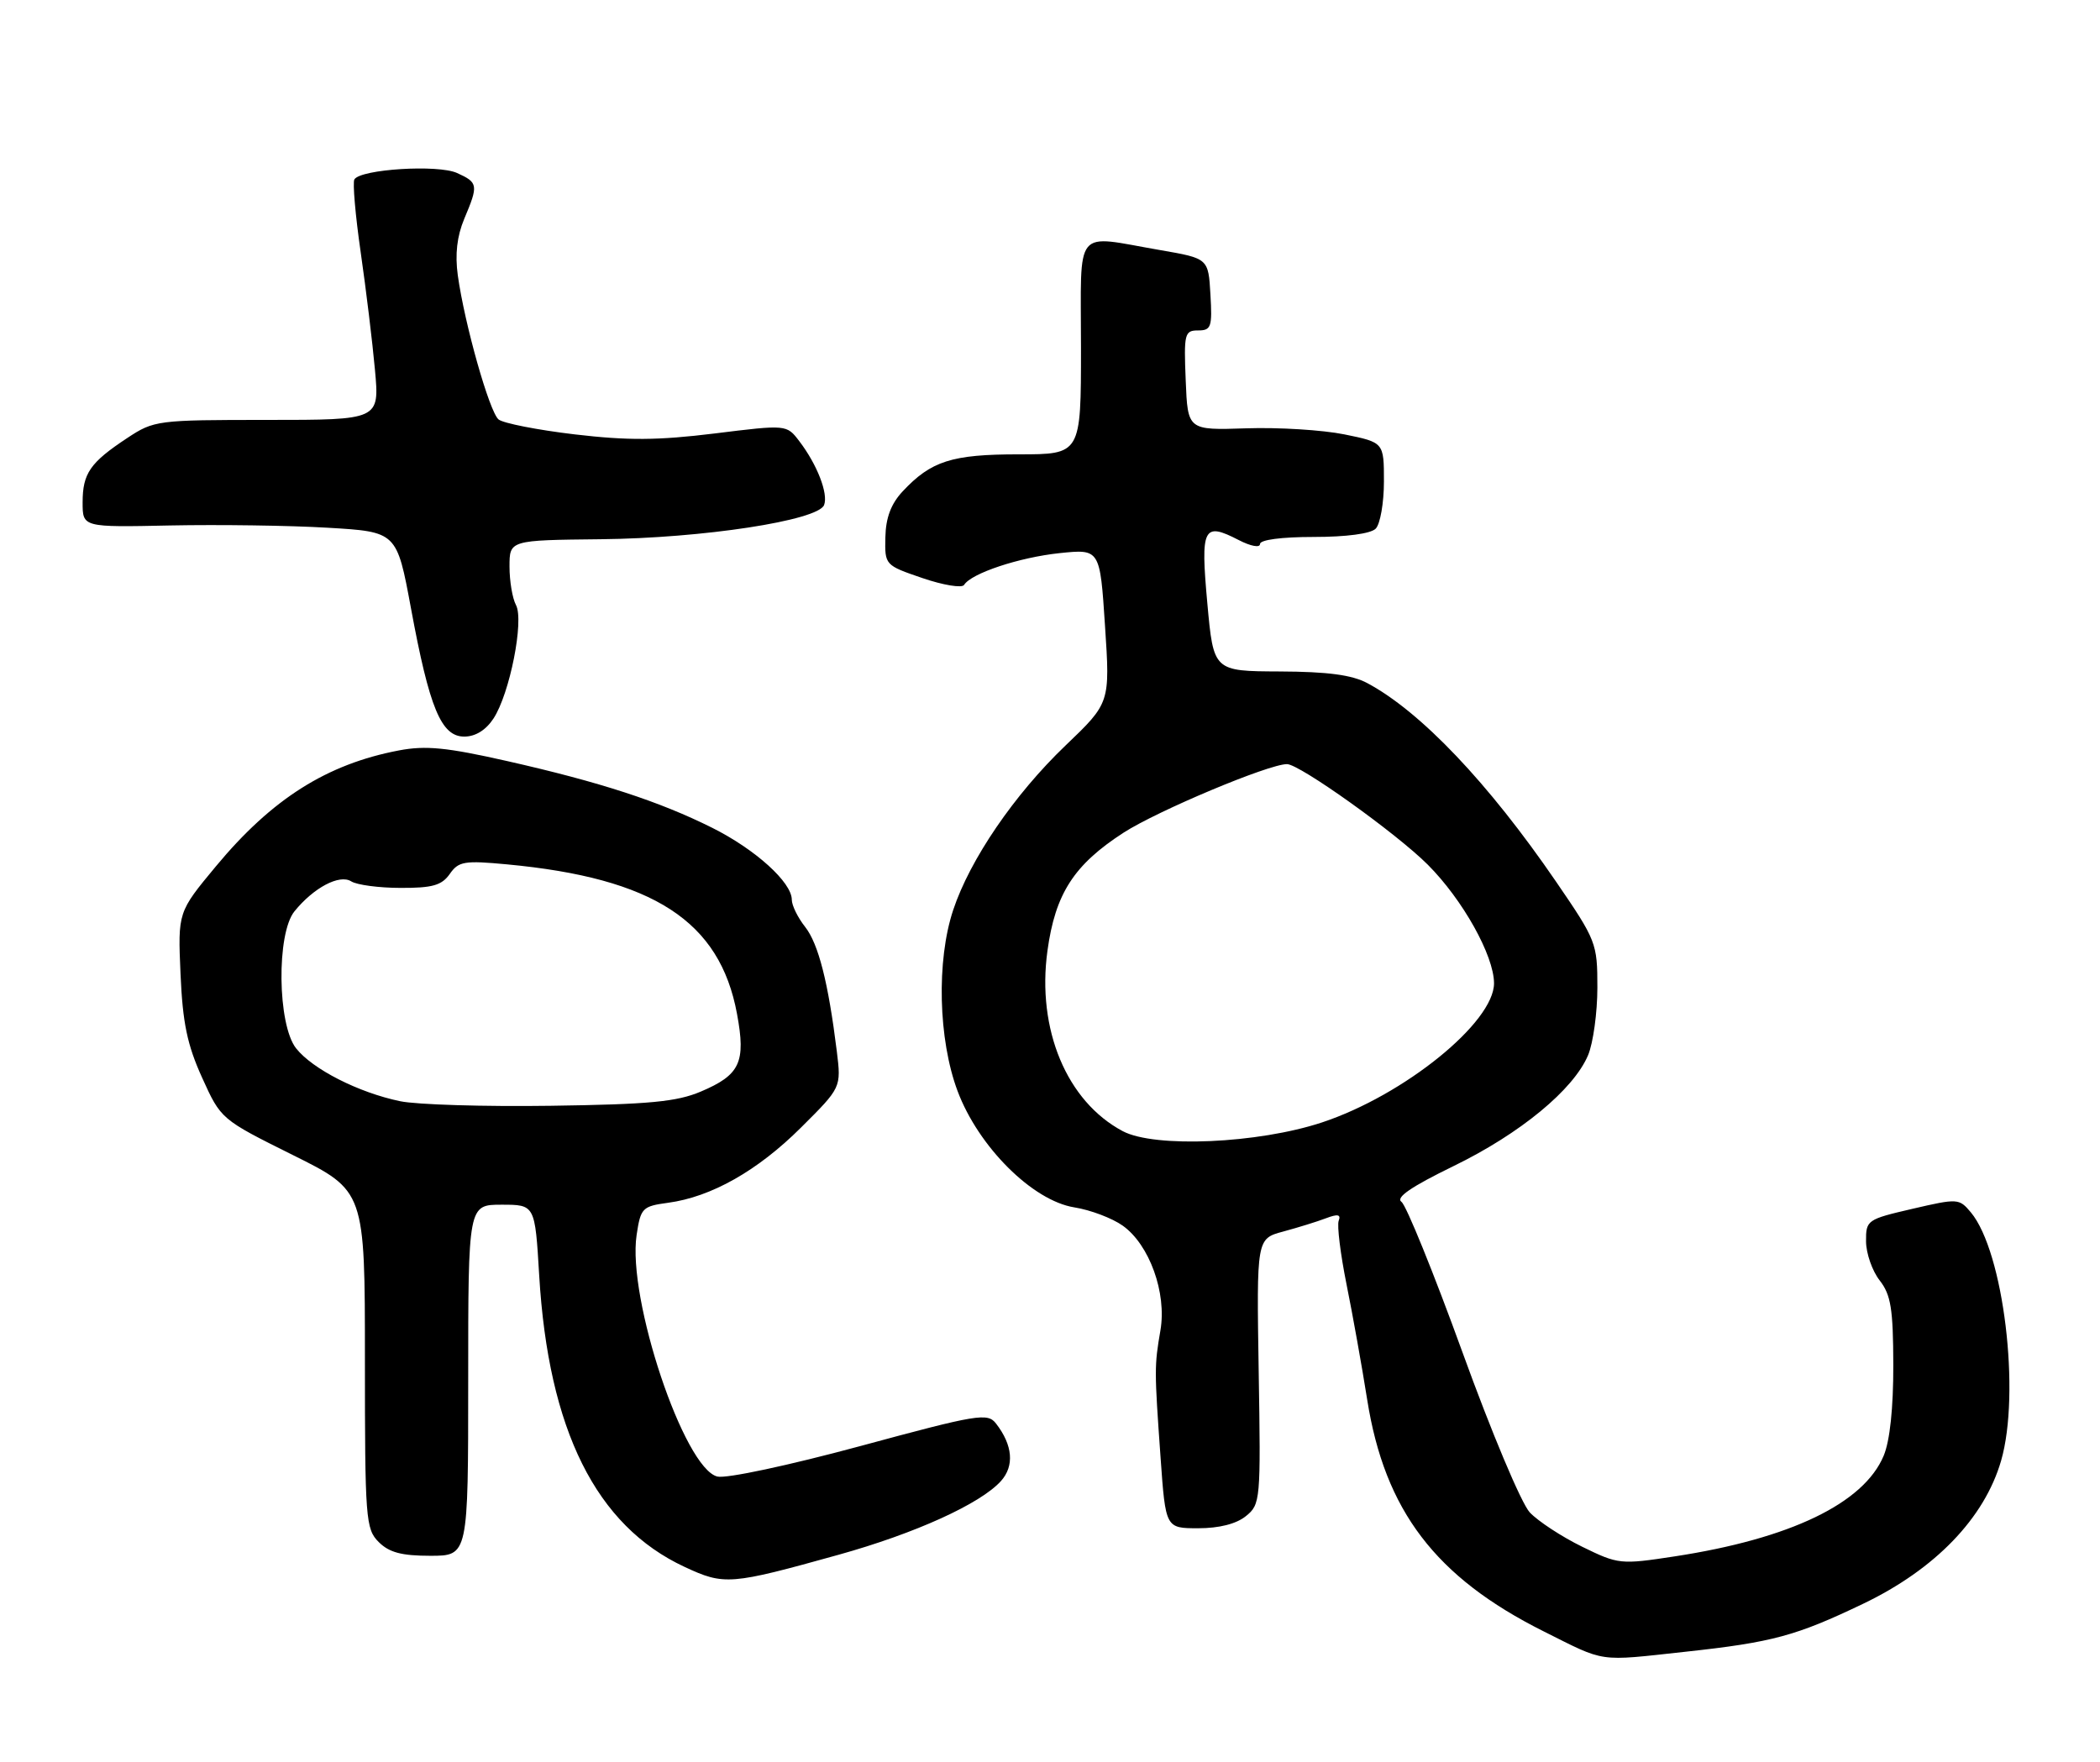 <?xml version="1.0" encoding="UTF-8" standalone="no"?>
<!DOCTYPE svg PUBLIC "-//W3C//DTD SVG 1.1//EN" "http://www.w3.org/Graphics/SVG/1.1/DTD/svg11.dtd" >
<svg xmlns="http://www.w3.org/2000/svg" xmlns:xlink="http://www.w3.org/1999/xlink" version="1.1" viewBox="0 0 305 256">
 <g >
 <path fill="currentColor"
d=" M 244.79 239.94 C 257.43 238.57 260.86 237.64 270.62 232.96 C 281.05 227.96 288.21 220.54 290.63 212.21 C 293.49 202.35 291.00 181.81 286.24 176.11 C 284.54 174.08 284.34 174.07 277.75 175.60 C 271.16 177.13 271.00 177.24 271.02 180.33 C 271.03 182.07 271.92 184.62 273.00 186.00 C 274.63 188.09 274.96 190.11 274.98 198.28 C 274.99 204.53 274.49 209.30 273.58 211.47 C 270.69 218.38 260.02 223.52 243.21 226.09 C 235.35 227.29 235.05 227.26 229.78 224.68 C 226.82 223.23 223.40 220.99 222.18 219.70 C 220.96 218.39 216.61 208.06 212.40 196.42 C 208.23 184.92 204.24 175.09 203.55 174.59 C 202.66 173.96 204.94 172.40 211.11 169.39 C 220.79 164.68 228.54 158.29 230.65 153.28 C 231.39 151.51 232.00 147.09 232.00 143.45 C 232.00 137.01 231.85 136.62 225.99 128.06 C 216.16 113.71 206.33 103.37 198.58 99.23 C 196.35 98.04 192.83 97.57 185.87 97.54 C 176.25 97.50 176.25 97.50 175.35 87.63 C 174.35 76.60 174.75 75.79 179.91 78.45 C 181.65 79.35 183.00 79.60 183.00 79.03 C 183.00 78.41 186.14 78.00 190.80 78.00 C 195.53 78.00 199.07 77.53 199.80 76.80 C 200.46 76.14 201.00 73.05 201.00 69.94 C 201.00 64.27 201.00 64.27 195.25 63.10 C 192.09 62.46 185.68 62.06 181.00 62.22 C 172.50 62.50 172.50 62.50 172.21 55.25 C 171.93 48.46 172.05 48.00 174.01 48.00 C 175.91 48.00 176.08 47.51 175.80 42.77 C 175.50 37.54 175.50 37.54 168.50 36.33 C 155.80 34.14 157.00 32.65 157.00 50.50 C 157.00 66.00 157.00 66.00 147.95 66.00 C 138.24 66.00 135.23 66.96 131.09 71.39 C 129.41 73.19 128.65 75.21 128.59 78.04 C 128.50 82.09 128.52 82.11 133.99 83.98 C 137.00 85.01 139.72 85.45 140.02 84.97 C 141.06 83.28 148.03 80.97 153.89 80.35 C 159.76 79.74 159.76 79.74 160.49 90.92 C 161.23 102.10 161.23 102.10 154.75 108.30 C 147.32 115.41 140.87 124.86 138.44 132.19 C 135.99 139.55 136.27 151.01 139.08 158.50 C 142.12 166.60 149.97 174.42 156.04 175.39 C 158.38 175.76 161.54 176.96 163.07 178.05 C 166.94 180.81 169.47 187.81 168.54 193.24 C 167.65 198.44 167.65 198.96 168.56 211.75 C 169.29 222.00 169.29 222.00 174.03 222.00 C 177.07 222.00 179.56 221.37 180.95 220.24 C 183.07 218.53 183.12 217.97 182.81 199.21 C 182.50 179.94 182.50 179.94 186.37 178.90 C 188.51 178.32 191.30 177.46 192.58 176.97 C 194.29 176.32 194.78 176.41 194.43 177.33 C 194.17 178.01 194.68 182.15 195.56 186.53 C 196.45 190.92 197.80 198.47 198.57 203.33 C 201.12 219.44 208.49 229.12 224.20 236.98 C 233.31 241.54 231.93 241.34 244.79 239.94 Z  M 121.80 225.85 C 132.93 222.75 142.39 218.45 145.37 215.15 C 147.35 212.95 147.10 209.94 144.66 206.79 C 143.43 205.20 142.05 205.43 124.92 210.07 C 114.52 212.88 105.49 214.81 104.19 214.49 C 99.35 213.32 91.08 188.59 92.46 179.41 C 93.05 175.46 93.29 175.23 97.03 174.72 C 103.30 173.88 110.04 170.07 116.34 163.79 C 122.18 157.98 122.18 157.98 121.54 152.74 C 120.30 142.72 118.87 137.11 116.94 134.65 C 115.87 133.30 115.00 131.52 115.00 130.70 C 115.00 128.17 109.71 123.39 103.46 120.26 C 95.76 116.41 87.13 113.60 73.63 110.55 C 64.87 108.57 61.83 108.27 57.94 109.01 C 47.47 111.00 39.50 116.04 31.37 125.83 C 25.83 132.50 25.83 132.50 26.22 141.50 C 26.53 148.60 27.19 151.77 29.35 156.54 C 32.09 162.59 32.09 162.59 42.54 167.79 C 53.00 172.99 53.00 172.99 53.00 197.49 C 53.00 220.67 53.11 222.11 55.00 224.00 C 56.52 225.52 58.33 226.00 62.50 226.00 C 68.00 226.00 68.00 226.00 68.00 200.50 C 68.00 175.00 68.00 175.00 72.85 175.00 C 77.70 175.00 77.70 175.00 78.31 185.25 C 79.65 207.74 86.57 221.63 99.42 227.61 C 105.21 230.31 106.04 230.24 121.80 225.85 Z  M 71.67 104.38 C 74.04 100.77 76.14 90.14 74.94 87.89 C 74.42 86.92 74.00 84.41 74.00 82.30 C 74.00 78.47 74.00 78.47 87.25 78.33 C 102.05 78.18 118.83 75.61 119.69 73.36 C 120.32 71.71 118.68 67.48 116.09 64.09 C 114.25 61.67 114.25 61.67 103.77 62.97 C 95.55 63.98 91.19 64.01 83.47 63.10 C 78.06 62.46 73.08 61.48 72.41 60.93 C 71.08 59.82 67.48 47.10 66.49 40.00 C 66.07 36.93 66.37 34.32 67.43 31.78 C 69.50 26.87 69.45 26.52 66.38 25.13 C 63.61 23.87 52.39 24.57 51.47 26.06 C 51.20 26.49 51.61 31.27 52.39 36.67 C 53.17 42.08 54.10 49.76 54.46 53.75 C 55.12 61.00 55.12 61.00 38.79 61.00 C 22.84 61.00 22.37 61.06 18.48 63.63 C 13.09 67.19 12.00 68.76 12.00 72.99 C 12.00 76.60 12.00 76.60 24.75 76.33 C 31.76 76.19 42.03 76.33 47.57 76.66 C 57.63 77.25 57.63 77.25 59.69 88.37 C 62.37 102.88 64.08 107.00 67.43 107.00 C 69.05 107.00 70.57 106.06 71.67 104.38 Z  M 163.07 164.32 C 154.93 160.00 150.56 149.53 152.13 138.11 C 153.27 129.81 155.98 125.62 163.18 120.96 C 168.13 117.77 184.25 111.00 186.92 111.00 C 188.75 111.00 202.82 121.05 207.38 125.62 C 212.44 130.69 216.97 138.80 216.99 142.82 C 217.01 148.51 203.93 159.10 192.00 163.05 C 182.72 166.12 167.71 166.78 163.07 164.32 Z  M 58.13 159.97 C 52.08 158.72 45.39 155.31 43.00 152.28 C 40.29 148.83 40.14 135.62 42.77 132.38 C 45.57 128.93 49.31 126.96 51.01 128.03 C 51.83 128.55 55.06 128.98 58.19 128.98 C 62.80 129.00 64.16 128.61 65.32 126.96 C 66.60 125.12 67.43 124.98 73.62 125.56 C 94.92 127.55 104.55 133.81 107.04 147.27 C 108.35 154.32 107.49 156.15 101.78 158.57 C 98.29 160.05 94.28 160.43 80.00 160.63 C 70.38 160.77 60.53 160.47 58.13 159.97 Z "/>
</g>
</svg>